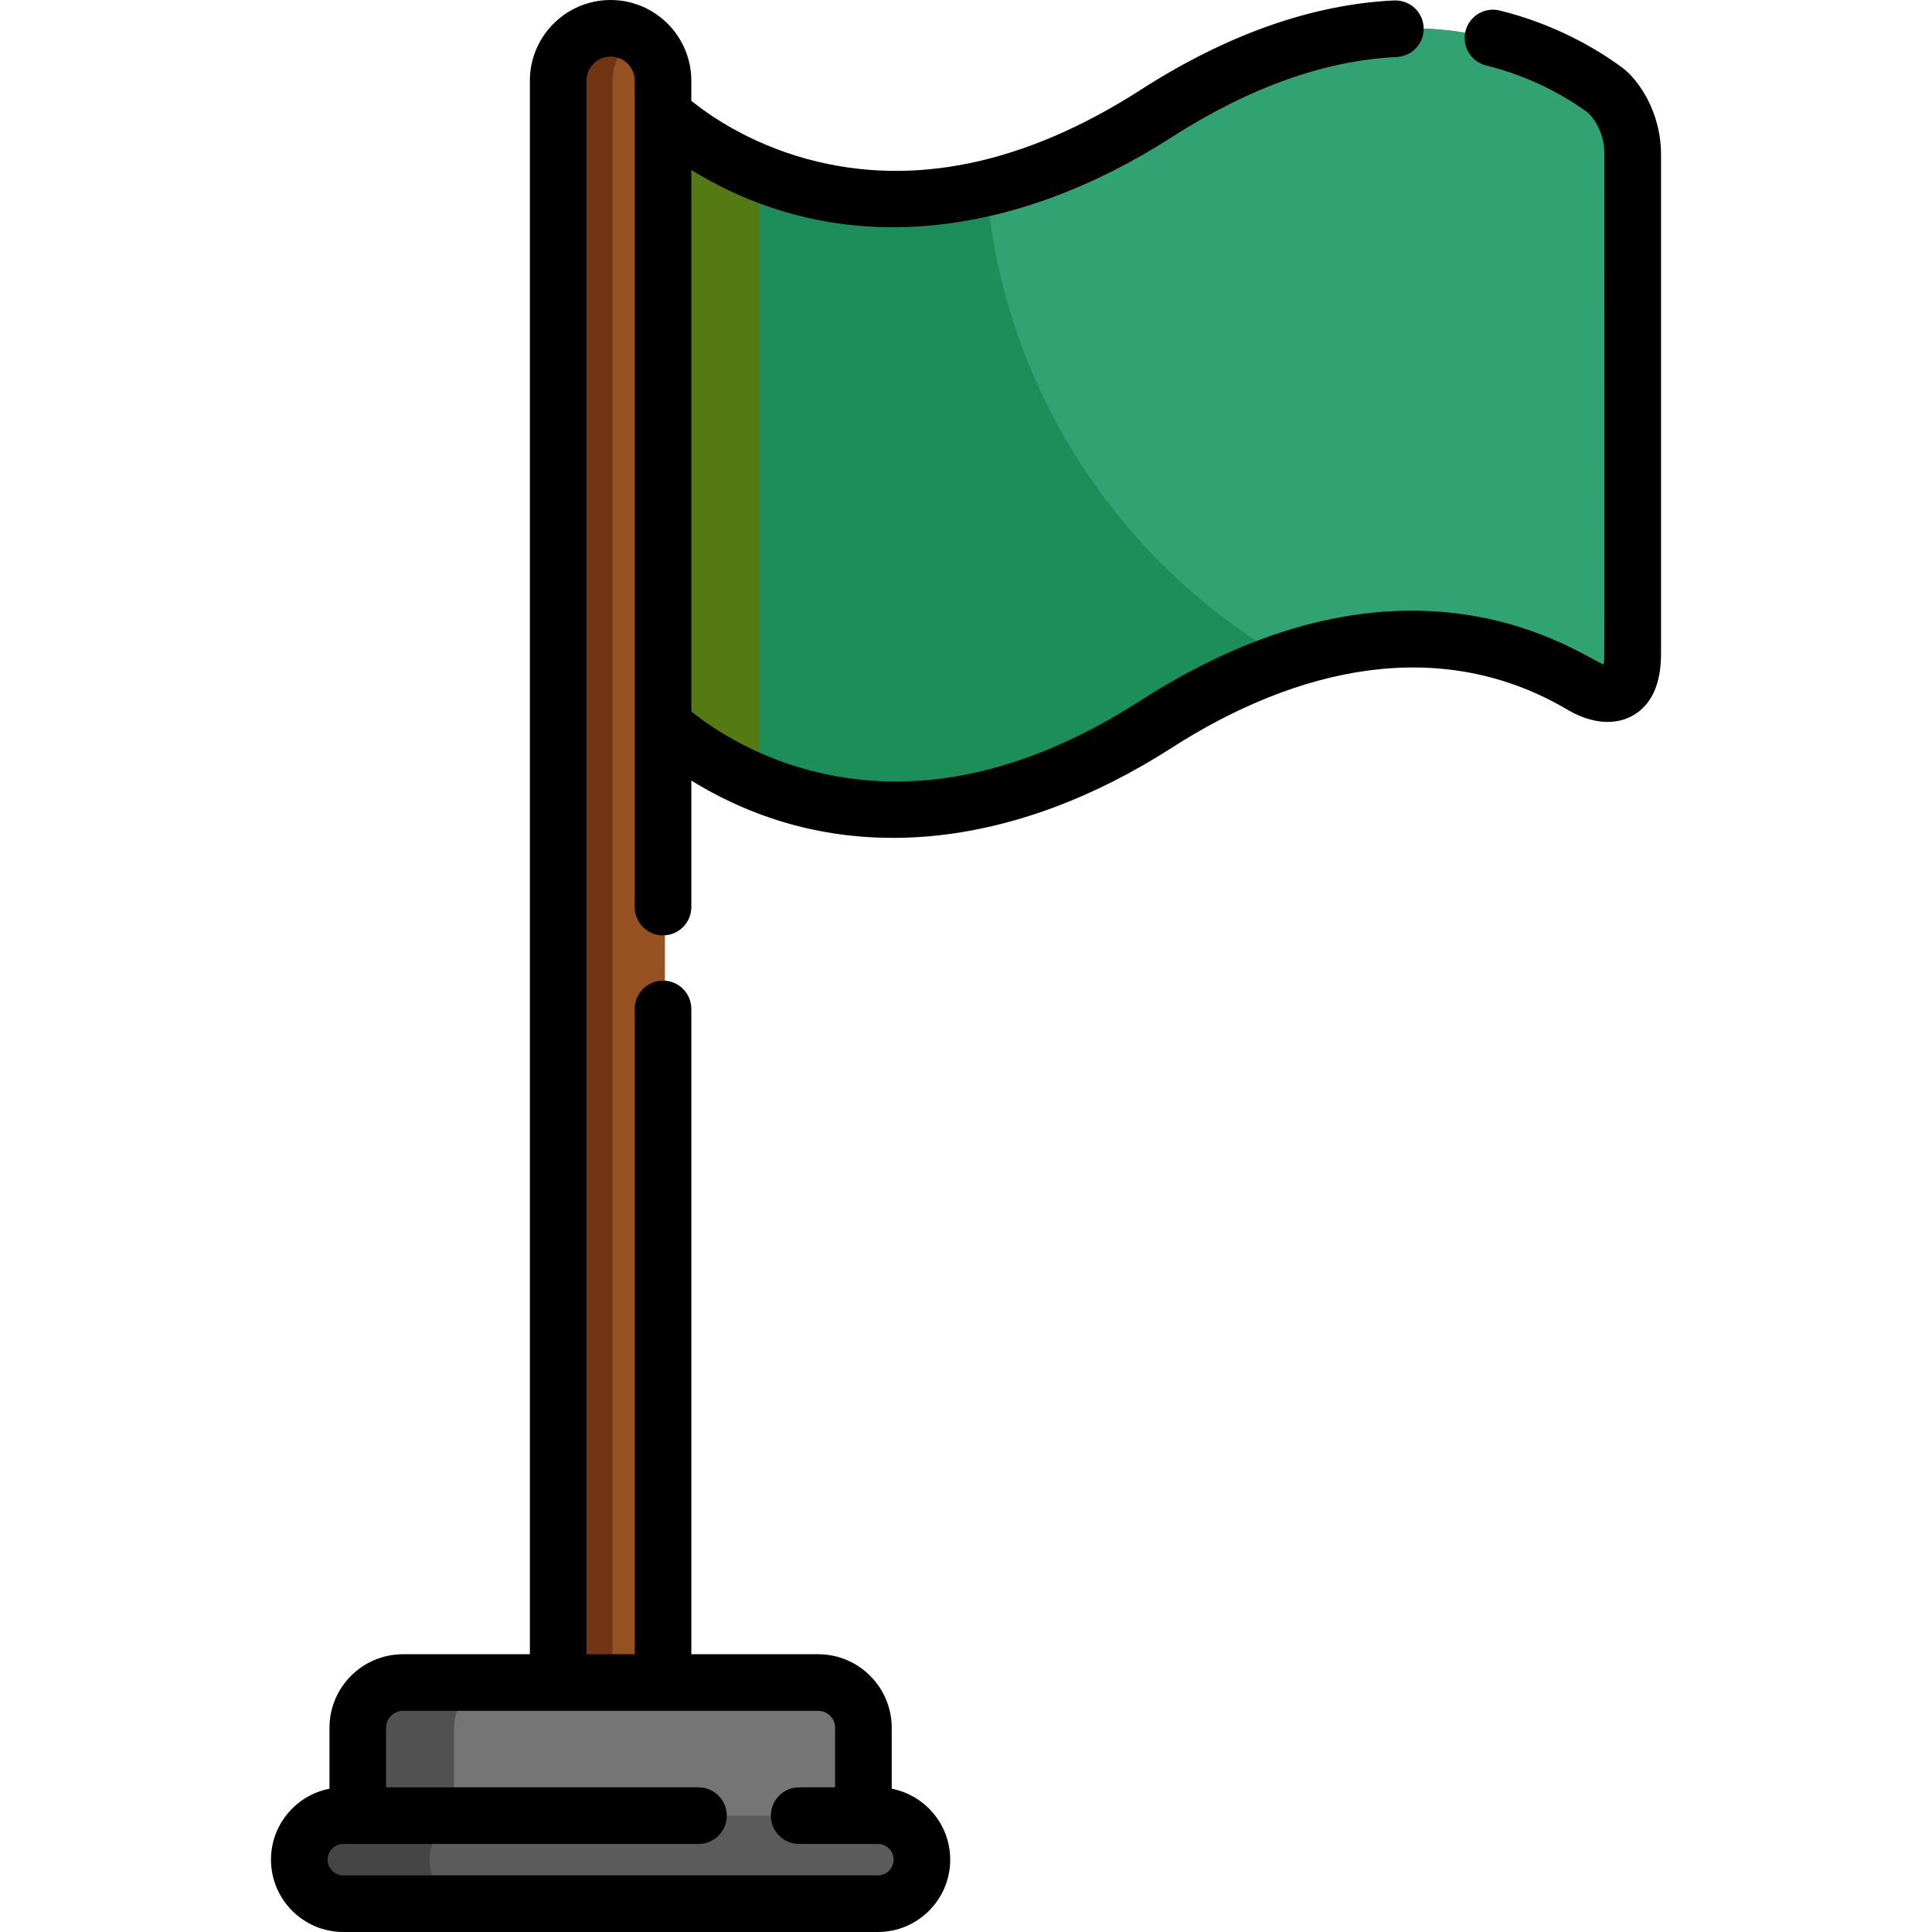 <?xml version="1.0" encoding="iso-8859-1"?>
<!-- Generator: Adobe Illustrator 19.0.0, SVG Export Plug-In . SVG Version: 6.00 Build 0)  -->
<svg xmlns="http://www.w3.org/2000/svg" xmlns:xlink="http://www.w3.org/1999/xlink" version="1.1" id="Capa_1" x="0px" y="0px" viewBox="0 0 512 512" style="enable-background:new 0 0 512 512;" xml:space="preserve">
<path style="fill:#1B8E5A;" d="M418.457,181.47c0,0,0.02,0.012,0.053,0.031c0.158,0.096,0.318,0.191,0.477,0.285  c2.508,1.441,13.199,6.686,13.199-8.563V40.88c0-10.857-6.84-16.603-7.223-16.916c-16.018-11.795-58.015-33.09-119.126,6.164  c-79.235,50.896-130.631,0-130.631,0v161.82c0,0,51.396,50.896,130.631,0C359.958,157.186,399.086,169.911,418.457,181.47  L418.457,181.47z"/>
<path style="fill:#547A13;" d="M201.206,45.967c-16.729-6.663-26-15.838-26-15.838v161.82c0,0,9.271,9.175,26,15.838V45.967z"/>
<path style="fill:#31A372;" d="M424.963,23.964c-16.018-11.795-58.015-33.09-119.126,6.164c-16,10.277-30.862,16.4-44.398,19.633  c4.477,53.55,35.36,99.592,79.599,125.052c36.018-11.779,62.545-2.219,77.42,6.658v-0.002c0,0,0.02,0.012,0.053,0.031  c0.158,0.096,0.318,0.191,0.477,0.285c2.508,1.441,13.199,6.686,13.199-8.563V40.88C432.186,30.022,425.346,24.276,424.963,23.964z"/>
<path style="fill:#965123;" d="M176.206,447.895V21.399c0-7.674-6.221-13.893-13.893-13.893c-7.672,0-13.893,6.219-13.893,13.893  v426.495h27.786V447.895z"/>
<path style="fill:#723514;" d="M169.26,9.38c-9.267-5.364-20.839,1.355-20.839,12.02v426.495h13.893V21.399  C162.313,16.26,165.111,11.783,169.26,9.38z"/>
<path style="fill:#757575;" d="M229.314,482.173v-24.277c0-6.627-5.373-12-12-12H107.312c-6.627,0-12,5.373-12,12v24.277  L229.314,482.173L229.314,482.173z"/>
<path style="fill:#515151;" d="M132.313,445.895h-25c-6.627,0-12,5.373-12,12v24.277h25v-24.277  C120.312,451.268,125.686,445.895,132.313,445.895z"/>
<path style="fill:#5A5B5A;" d="M244.814,492.839c0,6.443-5.223,11.668-11.666,11.668H91.479c-6.443,0-11.666-5.225-11.666-11.668  l0,0c0-6.441,5.223-11.666,11.666-11.666h141.67C239.592,481.173,244.814,486.398,244.814,492.839L244.814,492.839z"/>
<path style="fill:#454545;" d="M113.812,492.839c0-6.441,5.223-11.666,11.666-11.666h-34c-6.443,0-11.666,5.225-11.666,11.666  c0,6.443,5.223,11.668,11.666,11.668h34C119.035,504.507,113.812,499.282,113.812,492.839z"/>
<path d="M429.91,17.918c-6.625-4.879-17.636-11.464-32.467-15.131c-4.019-0.994-8.087,1.46-9.081,5.481  c-0.993,4.021,1.46,8.087,5.482,9.081c12.265,3.031,21.383,8.42,26.936,12.475c0.683,0.63,4.405,4.371,4.405,11.049  c0,141.176,0.102,133.491-0.22,135.203c-5.642-1.929-51.032-36.465-122.683,9.555c-30.704,19.722-60.394,25.901-88.24,18.369  c-15.698-4.246-26.443-11.902-30.836-15.466V45.04c39.995,24.639,86.544,17.495,127.185-8.608  c20.61-13.24,40.717-20.416,59.76-21.331c4.138-0.198,7.331-3.714,7.132-7.851c-0.198-4.138-3.7-7.306-7.85-7.132  c-21.703,1.043-44.296,9.015-67.149,23.693c-30.704,19.723-60.394,25.902-88.24,18.369c-15.702-4.247-26.445-11.903-30.836-15.466  v-5.321C183.206,9.597,173.609,0,161.813,0s-21.392,9.597-21.392,21.393v416.995h-33.607c-10.752,0-19.5,8.748-19.5,19.5v16.138  c-8.819,1.716-15.5,9.491-15.5,18.805c0,10.569,8.598,19.168,19.166,19.168h141.67c10.568,0,19.166-8.599,19.166-19.168  c0-9.314-6.681-17.089-15.5-18.805v-16.138c0-10.752-8.748-19.5-19.5-19.5h-33.607V267.377c0-4.143-3.357-7.5-7.5-7.5  c-4.143,0-7.5,3.357-7.5,7.5v171.011h-12.786V21.393c0-3.524,2.868-6.393,6.393-6.393c3.525,0,6.393,2.868,6.393,6.393  c0,10.335,0,208.615,0,218.992c0,4.143,3.357,7.5,7.5,7.5c4.143,0,7.5-3.357,7.5-7.5v-33.528  c40.265,24.819,86.858,17.298,127.184-8.604c33.441-21.479,71.508-30.142,105.359-9.971c6.147,3.535,12.368,4.003,17.062,1.286  c4.894-2.831,7.375-8.333,7.375-16.351V40.873C440.186,29.694,434.187,21.073,429.91,17.918z M216.814,453.388  c2.481,0,4.5,2.019,4.5,4.5v15.777h-9.537c-4.143,0-7.5,3.357-7.5,7.5s3.357,7.5,7.5,7.5h20.871c2.297,0,4.166,1.869,4.166,4.166  c0,2.298-1.869,4.168-4.166,4.168H90.978c-2.297,0-4.166-1.87-4.166-4.168c0-2.297,1.869-4.166,4.166-4.166h94.129  c4.143,0,7.5-3.357,7.5-7.5s-3.357-7.5-7.5-7.5h-82.795v-15.777c0-2.481,2.019-4.5,4.5-4.5  C117.025,453.388,206.117,453.388,216.814,453.388z"/>
<g>
</g>
<g>
</g>
<g>
</g>
<g>
</g>
<g>
</g>
<g>
</g>
<g>
</g>
<g>
</g>
<g>
</g>
<g>
</g>
<g>
</g>
<g>
</g>
<g>
</g>
<g>
</g>
<g>
</g>
</svg>

